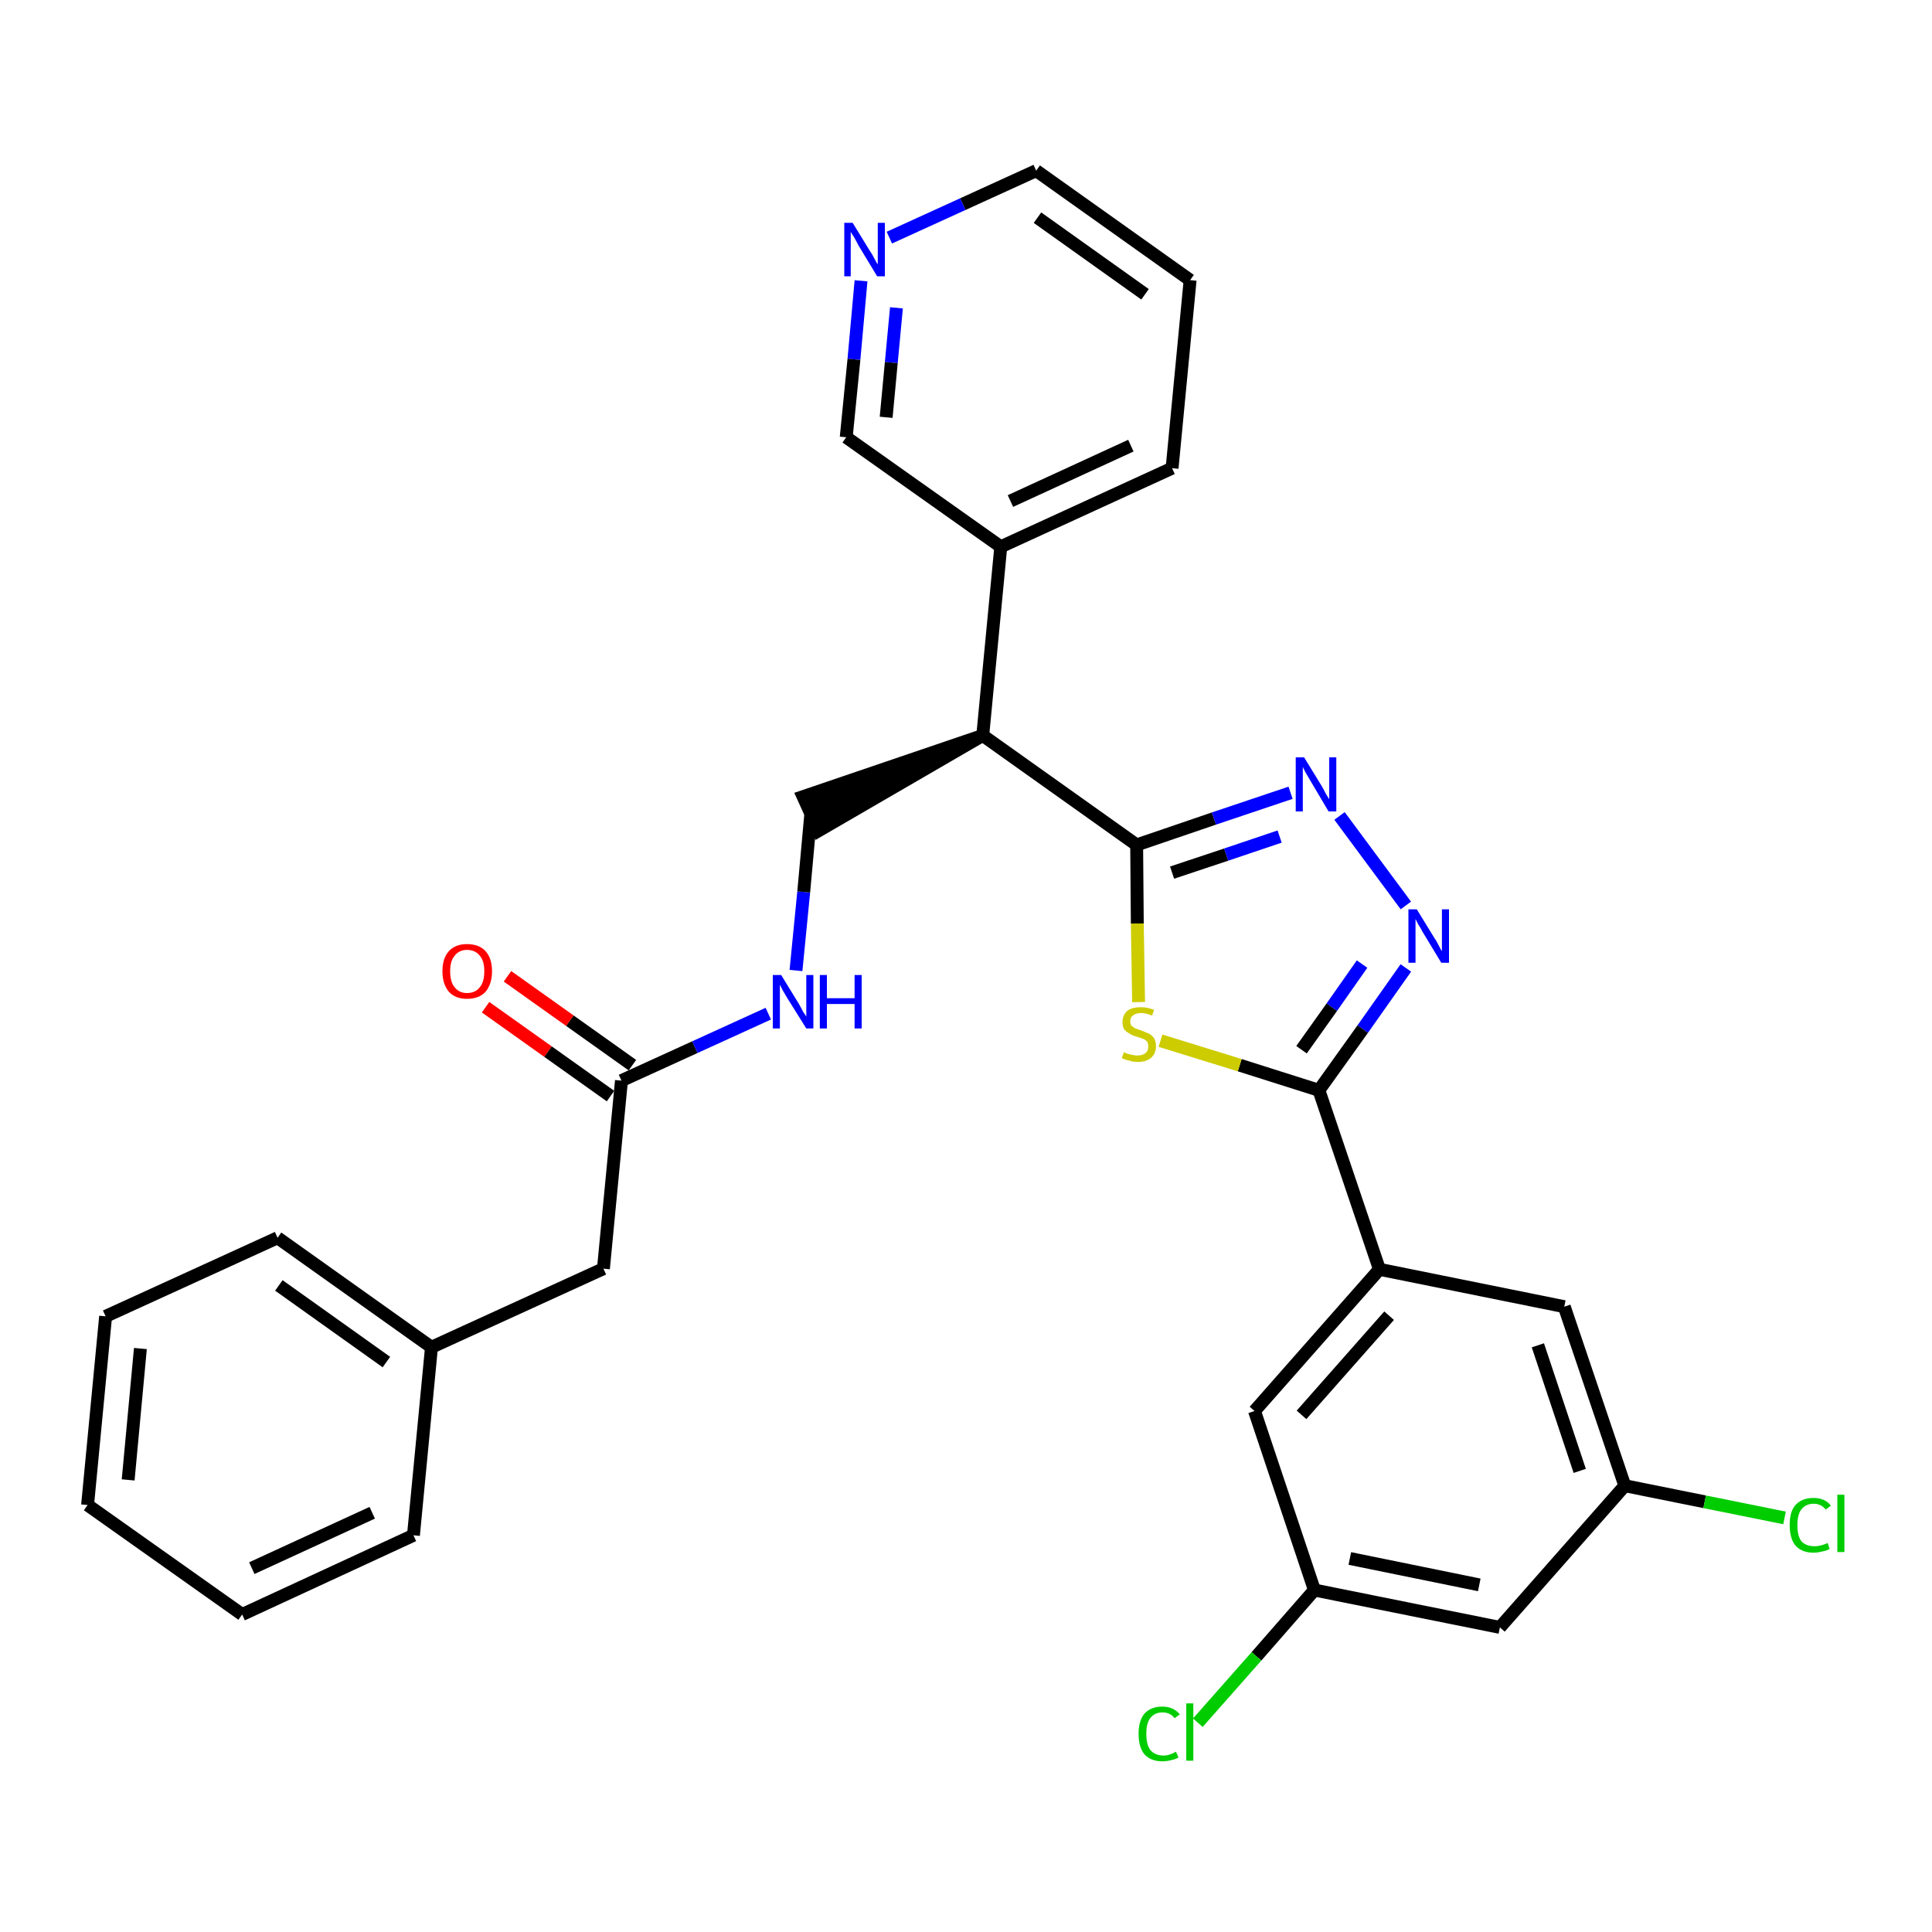 <?xml version='1.0' encoding='iso-8859-1'?>
<svg version='1.1' baseProfile='full'
              xmlns='http://www.w3.org/2000/svg'
                      xmlns:rdkit='http://www.rdkit.org/xml'
                      xmlns:xlink='http://www.w3.org/1999/xlink'
                  xml:space='preserve'
width='300px' height='300px' viewBox='0 0 300 300'>
<!-- END OF HEADER -->
<path class='bond-0 atom-0 atom-1' d='M 75.4,156.4 L 85.1,163.3' style='fill:none;fill-rule:evenodd;stroke:#FF0000;stroke-width:2.0px;stroke-linecap:butt;stroke-linejoin:miter;stroke-opacity:1' />
<path class='bond-0 atom-0 atom-1' d='M 85.1,163.3 L 94.8,170.2' style='fill:none;fill-rule:evenodd;stroke:#000000;stroke-width:2.0px;stroke-linecap:butt;stroke-linejoin:miter;stroke-opacity:1' />
<path class='bond-0 atom-0 atom-1' d='M 78.8,151.6 L 88.5,158.5' style='fill:none;fill-rule:evenodd;stroke:#FF0000;stroke-width:2.0px;stroke-linecap:butt;stroke-linejoin:miter;stroke-opacity:1' />
<path class='bond-0 atom-0 atom-1' d='M 88.5,158.5 L 98.2,165.4' style='fill:none;fill-rule:evenodd;stroke:#000000;stroke-width:2.0px;stroke-linecap:butt;stroke-linejoin:miter;stroke-opacity:1' />
<path class='bond-1 atom-1 atom-2' d='M 96.5,167.8 L 93.7,197.0' style='fill:none;fill-rule:evenodd;stroke:#000000;stroke-width:2.0px;stroke-linecap:butt;stroke-linejoin:miter;stroke-opacity:1' />
<path class='bond-8 atom-1 atom-9' d='M 96.5,167.8 L 107.9,162.6' style='fill:none;fill-rule:evenodd;stroke:#000000;stroke-width:2.0px;stroke-linecap:butt;stroke-linejoin:miter;stroke-opacity:1' />
<path class='bond-8 atom-1 atom-9' d='M 107.9,162.6 L 119.3,157.4' style='fill:none;fill-rule:evenodd;stroke:#0000FF;stroke-width:2.0px;stroke-linecap:butt;stroke-linejoin:miter;stroke-opacity:1' />
<path class='bond-2 atom-2 atom-3' d='M 93.7,197.0 L 67.0,209.2' style='fill:none;fill-rule:evenodd;stroke:#000000;stroke-width:2.0px;stroke-linecap:butt;stroke-linejoin:miter;stroke-opacity:1' />
<path class='bond-3 atom-3 atom-4' d='M 67.0,209.2 L 43.1,192.2' style='fill:none;fill-rule:evenodd;stroke:#000000;stroke-width:2.0px;stroke-linecap:butt;stroke-linejoin:miter;stroke-opacity:1' />
<path class='bond-3 atom-3 atom-4' d='M 60.0,211.5 L 43.3,199.6' style='fill:none;fill-rule:evenodd;stroke:#000000;stroke-width:2.0px;stroke-linecap:butt;stroke-linejoin:miter;stroke-opacity:1' />
<path class='bond-30 atom-8 atom-3' d='M 64.2,238.4 L 67.0,209.2' style='fill:none;fill-rule:evenodd;stroke:#000000;stroke-width:2.0px;stroke-linecap:butt;stroke-linejoin:miter;stroke-opacity:1' />
<path class='bond-4 atom-4 atom-5' d='M 43.1,192.2 L 16.4,204.4' style='fill:none;fill-rule:evenodd;stroke:#000000;stroke-width:2.0px;stroke-linecap:butt;stroke-linejoin:miter;stroke-opacity:1' />
<path class='bond-5 atom-5 atom-6' d='M 16.4,204.4 L 13.6,233.7' style='fill:none;fill-rule:evenodd;stroke:#000000;stroke-width:2.0px;stroke-linecap:butt;stroke-linejoin:miter;stroke-opacity:1' />
<path class='bond-5 atom-5 atom-6' d='M 21.8,209.4 L 19.9,229.8' style='fill:none;fill-rule:evenodd;stroke:#000000;stroke-width:2.0px;stroke-linecap:butt;stroke-linejoin:miter;stroke-opacity:1' />
<path class='bond-6 atom-6 atom-7' d='M 13.6,233.7 L 37.6,250.7' style='fill:none;fill-rule:evenodd;stroke:#000000;stroke-width:2.0px;stroke-linecap:butt;stroke-linejoin:miter;stroke-opacity:1' />
<path class='bond-7 atom-7 atom-8' d='M 37.6,250.7 L 64.2,238.4' style='fill:none;fill-rule:evenodd;stroke:#000000;stroke-width:2.0px;stroke-linecap:butt;stroke-linejoin:miter;stroke-opacity:1' />
<path class='bond-7 atom-7 atom-8' d='M 39.1,243.5 L 57.8,234.9' style='fill:none;fill-rule:evenodd;stroke:#000000;stroke-width:2.0px;stroke-linecap:butt;stroke-linejoin:miter;stroke-opacity:1' />
<path class='bond-9 atom-9 atom-10' d='M 123.6,150.7 L 124.8,138.5' style='fill:none;fill-rule:evenodd;stroke:#0000FF;stroke-width:2.0px;stroke-linecap:butt;stroke-linejoin:miter;stroke-opacity:1' />
<path class='bond-9 atom-9 atom-10' d='M 124.8,138.5 L 125.9,126.4' style='fill:none;fill-rule:evenodd;stroke:#000000;stroke-width:2.0px;stroke-linecap:butt;stroke-linejoin:miter;stroke-opacity:1' />
<path class='bond-10 atom-11 atom-10' d='M 152.6,114.2 L 124.7,123.7 L 127.1,129.0 Z' style='fill:#000000;fill-rule:evenodd;fill-opacity:1;stroke:#000000;stroke-width:2.0px;stroke-linecap:butt;stroke-linejoin:miter;stroke-opacity:1;' />
<path class='bond-11 atom-11 atom-12' d='M 152.6,114.2 L 155.4,84.9' style='fill:none;fill-rule:evenodd;stroke:#000000;stroke-width:2.0px;stroke-linecap:butt;stroke-linejoin:miter;stroke-opacity:1' />
<path class='bond-17 atom-11 atom-18' d='M 152.6,114.2 L 176.5,131.2' style='fill:none;fill-rule:evenodd;stroke:#000000;stroke-width:2.0px;stroke-linecap:butt;stroke-linejoin:miter;stroke-opacity:1' />
<path class='bond-12 atom-12 atom-13' d='M 155.4,84.9 L 182.0,72.7' style='fill:none;fill-rule:evenodd;stroke:#000000;stroke-width:2.0px;stroke-linecap:butt;stroke-linejoin:miter;stroke-opacity:1' />
<path class='bond-12 atom-12 atom-13' d='M 156.9,77.8 L 175.6,69.2' style='fill:none;fill-rule:evenodd;stroke:#000000;stroke-width:2.0px;stroke-linecap:butt;stroke-linejoin:miter;stroke-opacity:1' />
<path class='bond-31 atom-17 atom-12' d='M 131.4,67.9 L 155.4,84.9' style='fill:none;fill-rule:evenodd;stroke:#000000;stroke-width:2.0px;stroke-linecap:butt;stroke-linejoin:miter;stroke-opacity:1' />
<path class='bond-13 atom-13 atom-14' d='M 182.0,72.7 L 184.8,43.5' style='fill:none;fill-rule:evenodd;stroke:#000000;stroke-width:2.0px;stroke-linecap:butt;stroke-linejoin:miter;stroke-opacity:1' />
<path class='bond-14 atom-14 atom-15' d='M 184.8,43.5 L 160.9,26.5' style='fill:none;fill-rule:evenodd;stroke:#000000;stroke-width:2.0px;stroke-linecap:butt;stroke-linejoin:miter;stroke-opacity:1' />
<path class='bond-14 atom-14 atom-15' d='M 177.8,45.7 L 161.1,33.8' style='fill:none;fill-rule:evenodd;stroke:#000000;stroke-width:2.0px;stroke-linecap:butt;stroke-linejoin:miter;stroke-opacity:1' />
<path class='bond-15 atom-15 atom-16' d='M 160.9,26.5 L 149.5,31.7' style='fill:none;fill-rule:evenodd;stroke:#000000;stroke-width:2.0px;stroke-linecap:butt;stroke-linejoin:miter;stroke-opacity:1' />
<path class='bond-15 atom-15 atom-16' d='M 149.5,31.7 L 138.1,36.9' style='fill:none;fill-rule:evenodd;stroke:#0000FF;stroke-width:2.0px;stroke-linecap:butt;stroke-linejoin:miter;stroke-opacity:1' />
<path class='bond-16 atom-16 atom-17' d='M 133.7,43.6 L 132.6,55.8' style='fill:none;fill-rule:evenodd;stroke:#0000FF;stroke-width:2.0px;stroke-linecap:butt;stroke-linejoin:miter;stroke-opacity:1' />
<path class='bond-16 atom-16 atom-17' d='M 132.6,55.8 L 131.4,67.9' style='fill:none;fill-rule:evenodd;stroke:#000000;stroke-width:2.0px;stroke-linecap:butt;stroke-linejoin:miter;stroke-opacity:1' />
<path class='bond-16 atom-16 atom-17' d='M 139.2,47.8 L 138.4,56.3' style='fill:none;fill-rule:evenodd;stroke:#0000FF;stroke-width:2.0px;stroke-linecap:butt;stroke-linejoin:miter;stroke-opacity:1' />
<path class='bond-16 atom-16 atom-17' d='M 138.4,56.3 L 137.6,64.8' style='fill:none;fill-rule:evenodd;stroke:#000000;stroke-width:2.0px;stroke-linecap:butt;stroke-linejoin:miter;stroke-opacity:1' />
<path class='bond-18 atom-18 atom-19' d='M 176.5,131.2 L 188.5,127.1' style='fill:none;fill-rule:evenodd;stroke:#000000;stroke-width:2.0px;stroke-linecap:butt;stroke-linejoin:miter;stroke-opacity:1' />
<path class='bond-18 atom-18 atom-19' d='M 188.5,127.1 L 200.4,123.1' style='fill:none;fill-rule:evenodd;stroke:#0000FF;stroke-width:2.0px;stroke-linecap:butt;stroke-linejoin:miter;stroke-opacity:1' />
<path class='bond-18 atom-18 atom-19' d='M 182.0,135.5 L 190.4,132.7' style='fill:none;fill-rule:evenodd;stroke:#000000;stroke-width:2.0px;stroke-linecap:butt;stroke-linejoin:miter;stroke-opacity:1' />
<path class='bond-18 atom-18 atom-19' d='M 190.4,132.7 L 198.7,129.9' style='fill:none;fill-rule:evenodd;stroke:#0000FF;stroke-width:2.0px;stroke-linecap:butt;stroke-linejoin:miter;stroke-opacity:1' />
<path class='bond-32 atom-30 atom-18' d='M 176.8,155.6 L 176.6,143.4' style='fill:none;fill-rule:evenodd;stroke:#CCCC00;stroke-width:2.0px;stroke-linecap:butt;stroke-linejoin:miter;stroke-opacity:1' />
<path class='bond-32 atom-30 atom-18' d='M 176.6,143.4 L 176.5,131.2' style='fill:none;fill-rule:evenodd;stroke:#000000;stroke-width:2.0px;stroke-linecap:butt;stroke-linejoin:miter;stroke-opacity:1' />
<path class='bond-19 atom-19 atom-20' d='M 208.0,126.7 L 218.3,140.6' style='fill:none;fill-rule:evenodd;stroke:#0000FF;stroke-width:2.0px;stroke-linecap:butt;stroke-linejoin:miter;stroke-opacity:1' />
<path class='bond-20 atom-20 atom-21' d='M 218.3,150.3 L 211.6,159.8' style='fill:none;fill-rule:evenodd;stroke:#0000FF;stroke-width:2.0px;stroke-linecap:butt;stroke-linejoin:miter;stroke-opacity:1' />
<path class='bond-20 atom-20 atom-21' d='M 211.6,159.8 L 204.8,169.3' style='fill:none;fill-rule:evenodd;stroke:#000000;stroke-width:2.0px;stroke-linecap:butt;stroke-linejoin:miter;stroke-opacity:1' />
<path class='bond-20 atom-20 atom-21' d='M 211.5,149.7 L 206.8,156.4' style='fill:none;fill-rule:evenodd;stroke:#0000FF;stroke-width:2.0px;stroke-linecap:butt;stroke-linejoin:miter;stroke-opacity:1' />
<path class='bond-20 atom-20 atom-21' d='M 206.8,156.4 L 202.1,163.0' style='fill:none;fill-rule:evenodd;stroke:#000000;stroke-width:2.0px;stroke-linecap:butt;stroke-linejoin:miter;stroke-opacity:1' />
<path class='bond-21 atom-21 atom-22' d='M 204.8,169.3 L 214.2,197.1' style='fill:none;fill-rule:evenodd;stroke:#000000;stroke-width:2.0px;stroke-linecap:butt;stroke-linejoin:miter;stroke-opacity:1' />
<path class='bond-29 atom-21 atom-30' d='M 204.8,169.3 L 192.5,165.4' style='fill:none;fill-rule:evenodd;stroke:#000000;stroke-width:2.0px;stroke-linecap:butt;stroke-linejoin:miter;stroke-opacity:1' />
<path class='bond-29 atom-21 atom-30' d='M 192.5,165.4 L 180.2,161.6' style='fill:none;fill-rule:evenodd;stroke:#CCCC00;stroke-width:2.0px;stroke-linecap:butt;stroke-linejoin:miter;stroke-opacity:1' />
<path class='bond-22 atom-22 atom-23' d='M 214.2,197.1 L 194.8,219.1' style='fill:none;fill-rule:evenodd;stroke:#000000;stroke-width:2.0px;stroke-linecap:butt;stroke-linejoin:miter;stroke-opacity:1' />
<path class='bond-22 atom-22 atom-23' d='M 215.7,204.3 L 202.1,219.7' style='fill:none;fill-rule:evenodd;stroke:#000000;stroke-width:2.0px;stroke-linecap:butt;stroke-linejoin:miter;stroke-opacity:1' />
<path class='bond-33 atom-29 atom-22' d='M 242.9,202.9 L 214.2,197.1' style='fill:none;fill-rule:evenodd;stroke:#000000;stroke-width:2.0px;stroke-linecap:butt;stroke-linejoin:miter;stroke-opacity:1' />
<path class='bond-23 atom-23 atom-24' d='M 194.8,219.1 L 204.1,246.9' style='fill:none;fill-rule:evenodd;stroke:#000000;stroke-width:2.0px;stroke-linecap:butt;stroke-linejoin:miter;stroke-opacity:1' />
<path class='bond-24 atom-24 atom-25' d='M 204.1,246.9 L 195.1,257.2' style='fill:none;fill-rule:evenodd;stroke:#000000;stroke-width:2.0px;stroke-linecap:butt;stroke-linejoin:miter;stroke-opacity:1' />
<path class='bond-24 atom-24 atom-25' d='M 195.1,257.2 L 186.0,267.5' style='fill:none;fill-rule:evenodd;stroke:#00CC00;stroke-width:2.0px;stroke-linecap:butt;stroke-linejoin:miter;stroke-opacity:1' />
<path class='bond-25 atom-24 atom-26' d='M 204.1,246.9 L 232.9,252.7' style='fill:none;fill-rule:evenodd;stroke:#000000;stroke-width:2.0px;stroke-linecap:butt;stroke-linejoin:miter;stroke-opacity:1' />
<path class='bond-25 atom-24 atom-26' d='M 209.6,242.0 L 229.7,246.1' style='fill:none;fill-rule:evenodd;stroke:#000000;stroke-width:2.0px;stroke-linecap:butt;stroke-linejoin:miter;stroke-opacity:1' />
<path class='bond-26 atom-26 atom-27' d='M 232.9,252.7 L 252.3,230.7' style='fill:none;fill-rule:evenodd;stroke:#000000;stroke-width:2.0px;stroke-linecap:butt;stroke-linejoin:miter;stroke-opacity:1' />
<path class='bond-27 atom-27 atom-28' d='M 252.3,230.7 L 264.7,233.2' style='fill:none;fill-rule:evenodd;stroke:#000000;stroke-width:2.0px;stroke-linecap:butt;stroke-linejoin:miter;stroke-opacity:1' />
<path class='bond-27 atom-27 atom-28' d='M 264.7,233.2 L 277.1,235.7' style='fill:none;fill-rule:evenodd;stroke:#00CC00;stroke-width:2.0px;stroke-linecap:butt;stroke-linejoin:miter;stroke-opacity:1' />
<path class='bond-28 atom-27 atom-29' d='M 252.3,230.7 L 242.9,202.9' style='fill:none;fill-rule:evenodd;stroke:#000000;stroke-width:2.0px;stroke-linecap:butt;stroke-linejoin:miter;stroke-opacity:1' />
<path class='bond-28 atom-27 atom-29' d='M 245.3,228.4 L 238.8,208.9' style='fill:none;fill-rule:evenodd;stroke:#000000;stroke-width:2.0px;stroke-linecap:butt;stroke-linejoin:miter;stroke-opacity:1' />
<path  class='atom-0' d='M 68.7 150.8
Q 68.7 148.8, 69.7 147.7
Q 70.7 146.6, 72.5 146.6
Q 74.4 146.6, 75.4 147.7
Q 76.4 148.8, 76.4 150.8
Q 76.4 152.8, 75.4 154.0
Q 74.4 155.1, 72.5 155.1
Q 70.7 155.1, 69.7 154.0
Q 68.7 152.8, 68.7 150.8
M 72.5 154.2
Q 73.8 154.2, 74.5 153.3
Q 75.2 152.5, 75.2 150.8
Q 75.2 149.2, 74.5 148.4
Q 73.8 147.5, 72.5 147.5
Q 71.3 147.5, 70.6 148.4
Q 69.9 149.2, 69.9 150.8
Q 69.9 152.5, 70.6 153.3
Q 71.3 154.2, 72.5 154.2
' fill='#FF0000'/>
<path  class='atom-9' d='M 121.3 151.4
L 124.0 155.8
Q 124.3 156.3, 124.7 157.1
Q 125.2 157.8, 125.2 157.9
L 125.2 151.4
L 126.3 151.4
L 126.3 159.7
L 125.2 159.7
L 122.2 154.9
Q 121.9 154.4, 121.5 153.7
Q 121.2 153.1, 121.1 152.9
L 121.1 159.7
L 120.0 159.7
L 120.0 151.4
L 121.3 151.4
' fill='#0000FF'/>
<path  class='atom-9' d='M 127.3 151.4
L 128.4 151.4
L 128.4 155.0
L 132.7 155.0
L 132.7 151.4
L 133.8 151.4
L 133.8 159.7
L 132.7 159.7
L 132.7 155.9
L 128.4 155.9
L 128.4 159.7
L 127.3 159.7
L 127.3 151.4
' fill='#0000FF'/>
<path  class='atom-16' d='M 132.4 34.6
L 135.1 39.0
Q 135.4 39.4, 135.8 40.2
Q 136.2 41.0, 136.3 41.0
L 136.3 34.6
L 137.4 34.6
L 137.4 42.9
L 136.2 42.9
L 133.3 38.1
Q 133.0 37.5, 132.6 36.8
Q 132.2 36.2, 132.1 36.0
L 132.1 42.9
L 131.1 42.9
L 131.1 34.6
L 132.4 34.6
' fill='#0000FF'/>
<path  class='atom-19' d='M 202.5 117.6
L 205.2 122.0
Q 205.5 122.5, 205.9 123.3
Q 206.4 124.1, 206.4 124.1
L 206.4 117.6
L 207.5 117.6
L 207.5 126.0
L 206.3 126.0
L 203.4 121.1
Q 203.1 120.6, 202.7 119.9
Q 202.4 119.3, 202.3 119.1
L 202.3 126.0
L 201.2 126.0
L 201.2 117.6
L 202.5 117.6
' fill='#0000FF'/>
<path  class='atom-20' d='M 220.0 141.2
L 222.7 145.6
Q 223.0 146.0, 223.4 146.8
Q 223.8 147.6, 223.9 147.7
L 223.9 141.2
L 225.0 141.2
L 225.0 149.5
L 223.8 149.5
L 220.9 144.7
Q 220.6 144.1, 220.2 143.5
Q 219.9 142.9, 219.8 142.7
L 219.8 149.5
L 218.7 149.5
L 218.7 141.2
L 220.0 141.2
' fill='#0000FF'/>
<path  class='atom-25' d='M 176.8 269.2
Q 176.8 267.2, 177.7 266.1
Q 178.7 265.0, 180.5 265.0
Q 182.2 265.0, 183.2 266.2
L 182.4 266.8
Q 181.7 265.9, 180.5 265.9
Q 179.3 265.9, 178.6 266.8
Q 178.0 267.6, 178.0 269.2
Q 178.0 270.9, 178.6 271.7
Q 179.3 272.6, 180.7 272.6
Q 181.6 272.6, 182.6 272.0
L 183.0 272.9
Q 182.5 273.2, 181.9 273.3
Q 181.2 273.5, 180.5 273.5
Q 178.7 273.5, 177.7 272.4
Q 176.8 271.3, 176.8 269.2
' fill='#00CC00'/>
<path  class='atom-25' d='M 184.2 264.5
L 185.3 264.5
L 185.3 273.4
L 184.2 273.4
L 184.2 264.5
' fill='#00CC00'/>
<path  class='atom-28' d='M 277.9 236.8
Q 277.9 234.7, 278.8 233.7
Q 279.8 232.6, 281.6 232.6
Q 283.4 232.6, 284.3 233.8
L 283.5 234.4
Q 282.8 233.5, 281.6 233.5
Q 280.4 233.5, 279.7 234.4
Q 279.1 235.2, 279.1 236.8
Q 279.1 238.5, 279.7 239.3
Q 280.4 240.1, 281.8 240.1
Q 282.7 240.1, 283.8 239.6
L 284.1 240.5
Q 283.7 240.8, 283.0 240.9
Q 282.3 241.1, 281.6 241.1
Q 279.8 241.1, 278.8 240.0
Q 277.9 238.9, 277.9 236.8
' fill='#00CC00'/>
<path  class='atom-28' d='M 285.3 232.1
L 286.4 232.1
L 286.4 241.0
L 285.3 241.0
L 285.3 232.1
' fill='#00CC00'/>
<path  class='atom-30' d='M 174.5 163.4
Q 174.6 163.4, 175.0 163.6
Q 175.3 163.7, 175.8 163.8
Q 176.2 163.9, 176.6 163.9
Q 177.4 163.9, 177.9 163.5
Q 178.3 163.2, 178.3 162.5
Q 178.3 162.0, 178.1 161.7
Q 177.9 161.5, 177.5 161.3
Q 177.2 161.2, 176.6 161.0
Q 175.8 160.8, 175.4 160.5
Q 175.0 160.3, 174.6 159.9
Q 174.3 159.4, 174.3 158.7
Q 174.3 157.7, 175.0 157.0
Q 175.7 156.4, 177.2 156.4
Q 178.1 156.4, 179.2 156.8
L 178.9 157.7
Q 177.9 157.3, 177.2 157.3
Q 176.4 157.3, 175.9 157.7
Q 175.5 158.0, 175.5 158.6
Q 175.5 159.0, 175.7 159.3
Q 176.0 159.5, 176.3 159.7
Q 176.6 159.8, 177.2 160.0
Q 177.9 160.3, 178.4 160.5
Q 178.8 160.7, 179.2 161.2
Q 179.5 161.7, 179.5 162.5
Q 179.5 163.6, 178.7 164.3
Q 177.9 164.9, 176.7 164.9
Q 175.9 164.9, 175.4 164.7
Q 174.8 164.6, 174.2 164.3
L 174.5 163.4
' fill='#CCCC00'/>
</svg>
